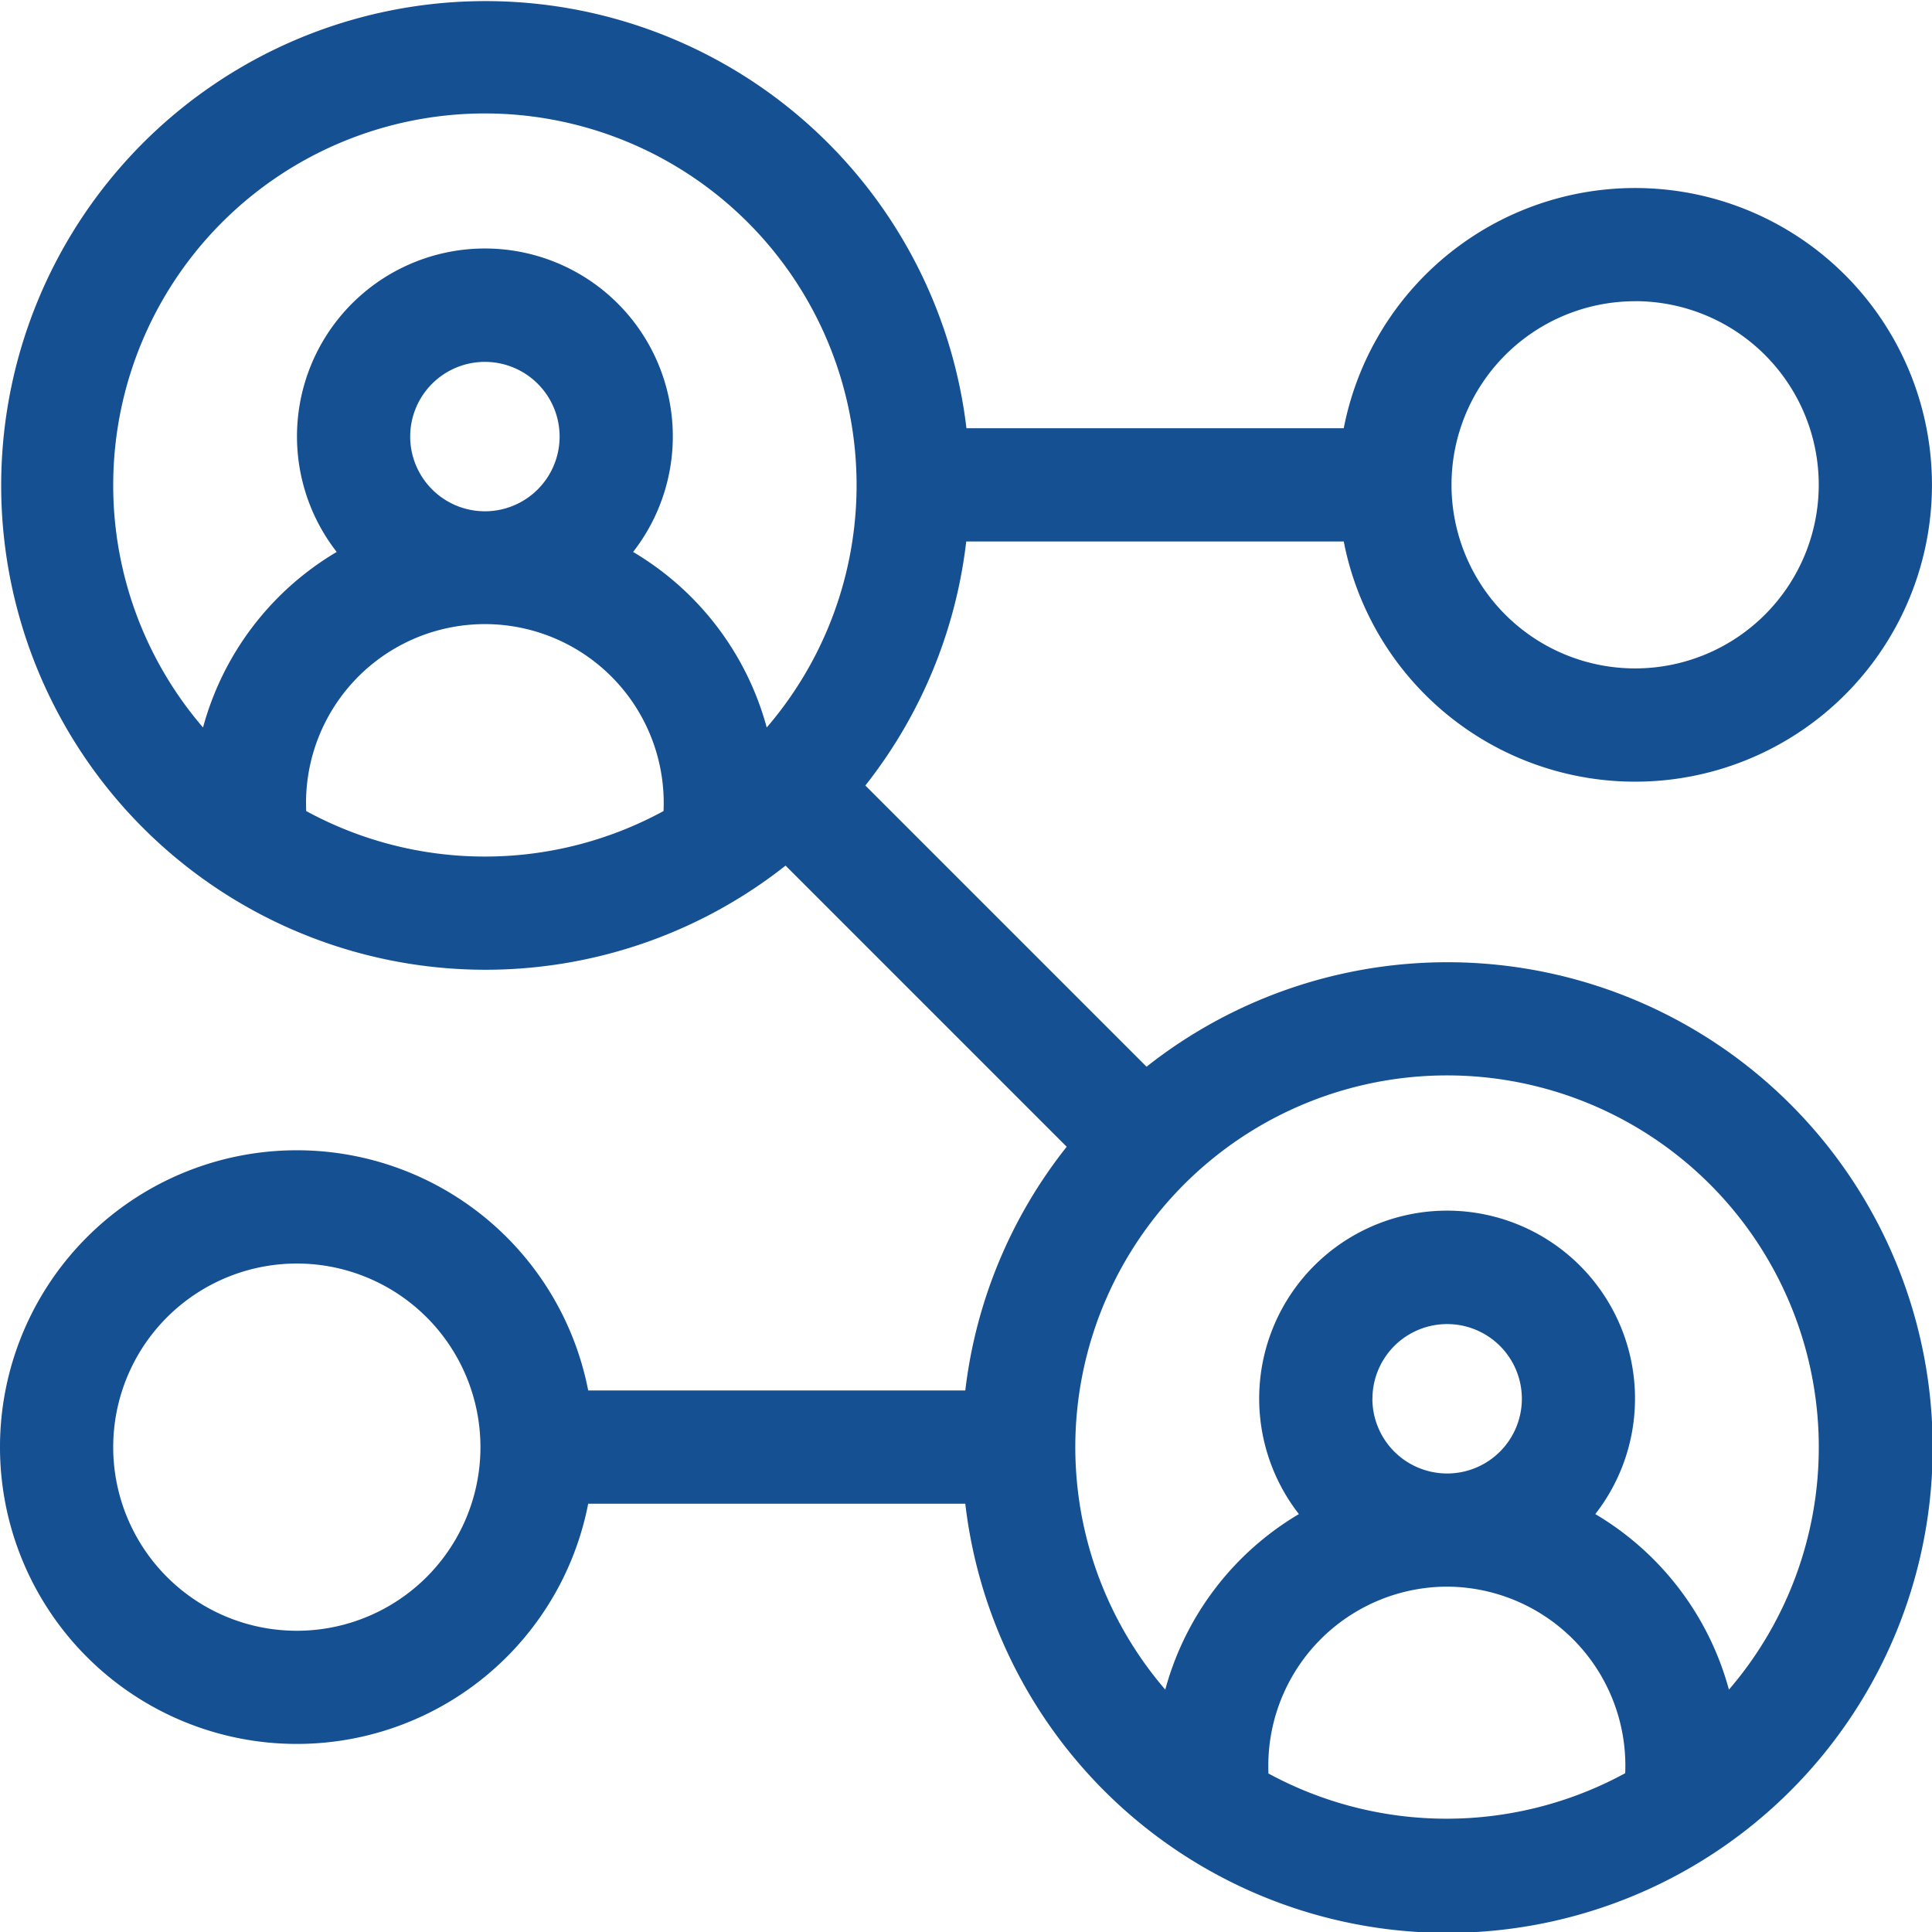 <svg xmlns="http://www.w3.org/2000/svg" width="36.827" height="36.827" viewBox="0 0 36.827 36.827">
  <g id="social-media" transform="translate(0 0)">
    <path id="Path_792" data-name="Path 792" d="M18.422,10.321h7.192a5.658,5.658,0,1,0,0-2.158H18.422A9.232,9.232,0,1,0,14.974,16.5l5.359,5.359A9.2,9.2,0,0,0,18.4,26.505H11.212a5.658,5.658,0,1,0,0,2.158H18.4a9.251,9.251,0,1,0,3.455-8.33l-5.36-5.36a9.226,9.226,0,0,0,1.923-4.652Zm12.746-4.58a3.5,3.5,0,1,1-3.5,3.5A3.5,3.5,0,0,1,31.168,5.742ZM2.158,9.243a7.085,7.085,0,1,1,12.457,4.624,5.585,5.585,0,0,0-2.547-3.346,3.582,3.582,0,1,0-5.65,0A5.585,5.585,0,0,0,3.87,13.867,7.078,7.078,0,0,1,2.158,9.243Zm5.661-.92A1.424,1.424,0,1,1,9.242,9.746,1.425,1.425,0,0,1,7.819,8.323ZM5.837,15.46a3.409,3.409,0,1,1,6.811,0,7.119,7.119,0,0,1-6.811,0ZM5.658,31.085a3.5,3.5,0,1,1,3.5-3.5A3.5,3.5,0,0,1,5.658,31.085ZM24.179,33.8a3.415,3.415,0,0,1,3.4-3.556h0a3.413,3.413,0,0,1,3.4,3.556,7.119,7.119,0,0,1-6.811,0Zm1.982-7.137a1.424,1.424,0,1,1,1.424,1.424h0A1.425,1.425,0,0,1,26.16,26.664Zm8.508.92a7.079,7.079,0,0,1-1.713,4.624,5.585,5.585,0,0,0-2.547-3.346,3.582,3.582,0,1,0-5.65,0,5.585,5.585,0,0,0-2.547,3.346,7.086,7.086,0,1,1,12.457-4.624Z" transform="translate(0 0)" fill="#155093"/>
  </g>
</svg>
